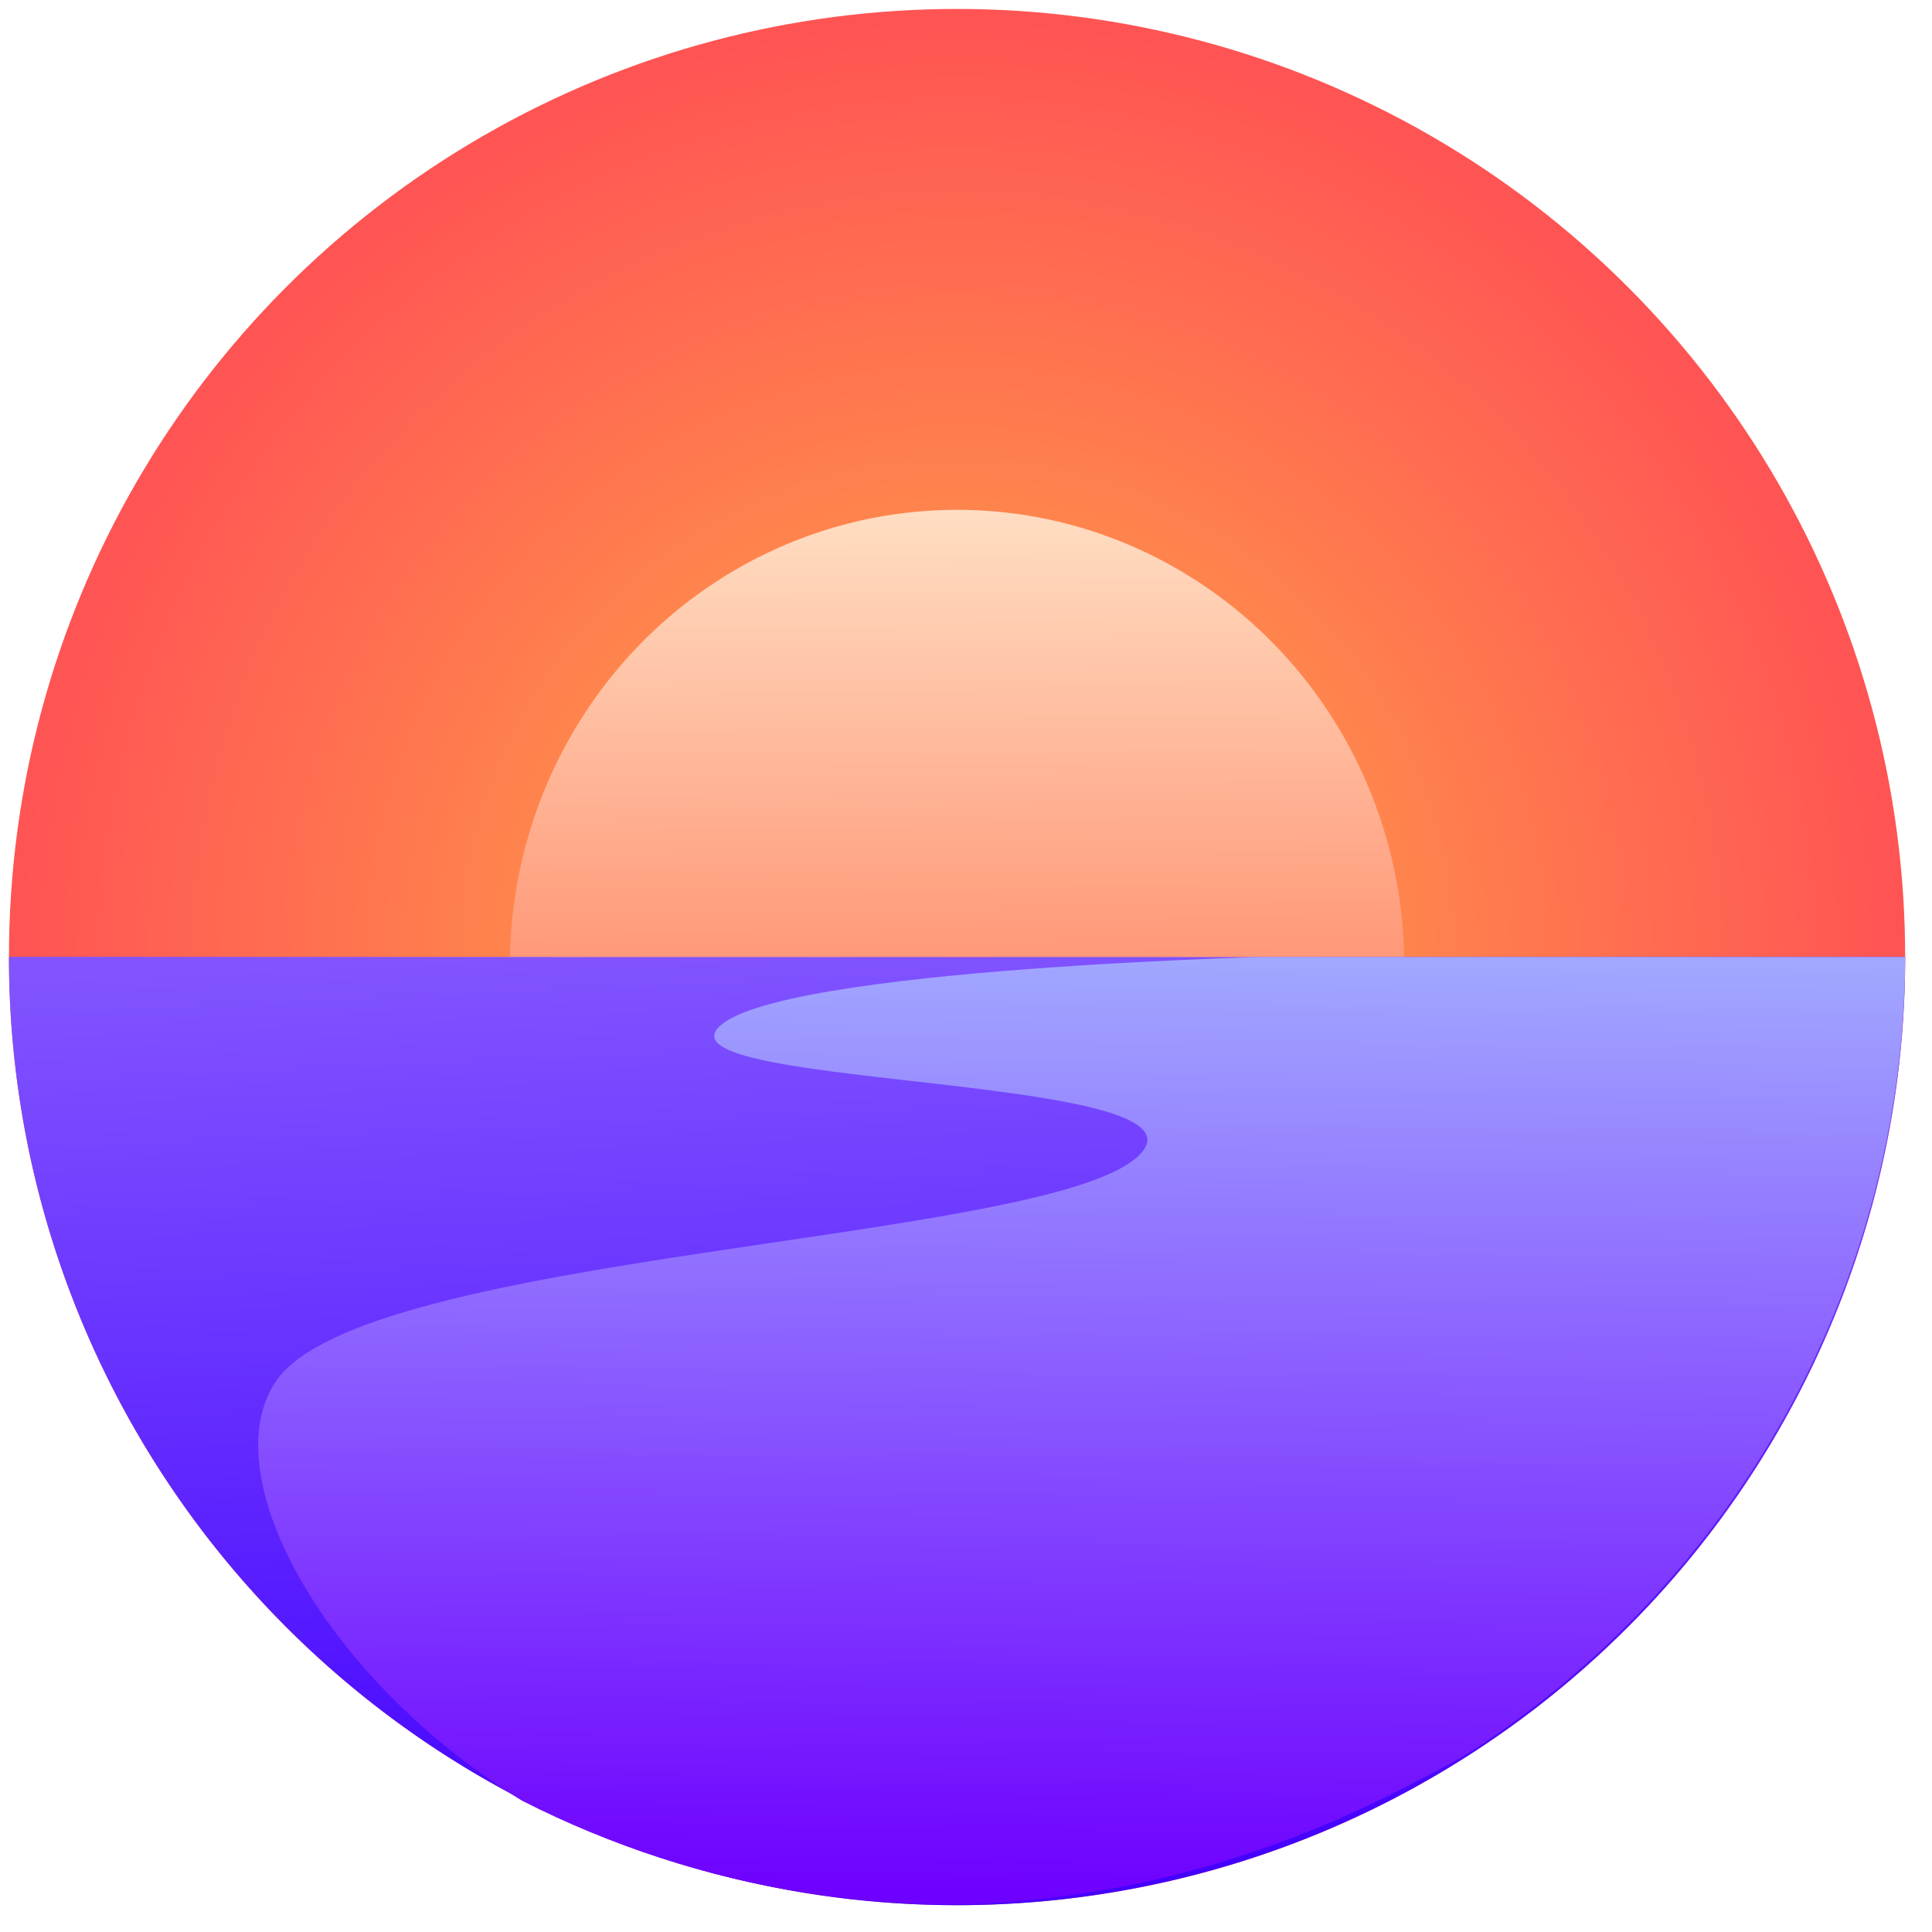 <svg xmlns="http://www.w3.org/2000/svg" xmlns:xlink="http://www.w3.org/1999/xlink" width="100" height="100" viewBox="16.5 16.5 108 108">
  <defs>
    <radialGradient id="radial-gradient" cx="0.5" cy="0.5" r="0.5" gradientUnits="objectBoundingBox">
      <stop offset="0" stop-color="#ffaf47"/>
      <stop offset="1" stop-color="#ff5454"/>
    </radialGradient>
    <linearGradient id="linear-gradient" x1="0.484" y1="0.5" x2="0.481" gradientUnits="objectBoundingBox">
      <stop offset="0" stop-color="#ff9777"/>
      <stop offset="1" stop-color="#ffddc2"/>
    </linearGradient>
    <filter id="Ellipse_4" x="0" y="0" width="140" height="141" filterUnits="userSpaceOnUse">
      <feOffset input="SourceAlpha"/>
      <feGaussianBlur stdDeviation="15" result="blur"/>
      <feFlood flood-opacity="0.161"/>
      <feComposite operator="in" in2="blur"/>
      <feComposite in="SourceGraphic"/>
    </filter>
    <linearGradient id="linear-gradient-2" x1="0.294" x2="0.378" y2="0.977" gradientUnits="objectBoundingBox">
      <stop offset="0" stop-color="#8154ff"/>
      <stop offset="1" stop-color="#4300ff"/>
    </linearGradient>
    <clipPath id="clip-path">
      <path id="Path_42" data-name="Path 42" d="M106.365,257.5A53.183,53.183,0,0,1,0,257.5Z" transform="translate(0 -257.5)" fill="#ff521b"/>
    </clipPath>
    <linearGradient id="linear-gradient-3" x1="0.483" y1="1" x2="0.5" gradientUnits="objectBoundingBox">
      <stop offset="0" stop-color="#6e00ff"/>
      <stop offset="1" stop-color="#a1a7ff"/>
    </linearGradient>
  </defs>
  <g id="Group_11" data-name="Group 11" transform="translate(-154 -165)">
    <g id="Group_6" data-name="Group 6" transform="translate(-532 -36)" style="isolation: isolate">
      <circle id="Ellipse_3" data-name="Ellipse 3" cx="53" cy="53" r="53" transform="translate(703 218)" fill="url(#radial-gradient)"/>
      <g transform="matrix(1, 0, 0, 1, 686, 201)" filter="url(#Ellipse_4)">
        <ellipse id="Ellipse_4-2" data-name="Ellipse 4" cx="25" cy="25.5" rx="25" ry="25.5" transform="translate(45 45)" fill="url(#linear-gradient)"/>
      </g>
    </g>
    <path id="Path_40" data-name="Path 40" d="M106,53A53,53,0,0,1,0,53c.008-.029,3.153,0,53,0C102.419,53,106,52.966,106,53Z" transform="translate(171 182)" fill="url(#linear-gradient-2)"/>
    <g id="Group_10" data-name="Group 10" transform="translate(170.635 235)" clip-path="url(#clip-path)">
      <path id="Path_41" data-name="Path 41" d="M898.147,586.894c-.007,0-29.576.621-32.55,4.049s29.052,2.574,23.333,7.3-43.207,5.237-48.039,12.449,8.73,26.08,28.289,28.713,32.532-4.761,37.992-7.7,17.143-11.922,22.2-21.01,2.731-23.8,2.731-23.8S898.153,586.892,898.147,586.894Z" transform="translate(-825.612 -586.964)" fill="url(#linear-gradient-3)"/>
    </g>
  </g>
</svg>
